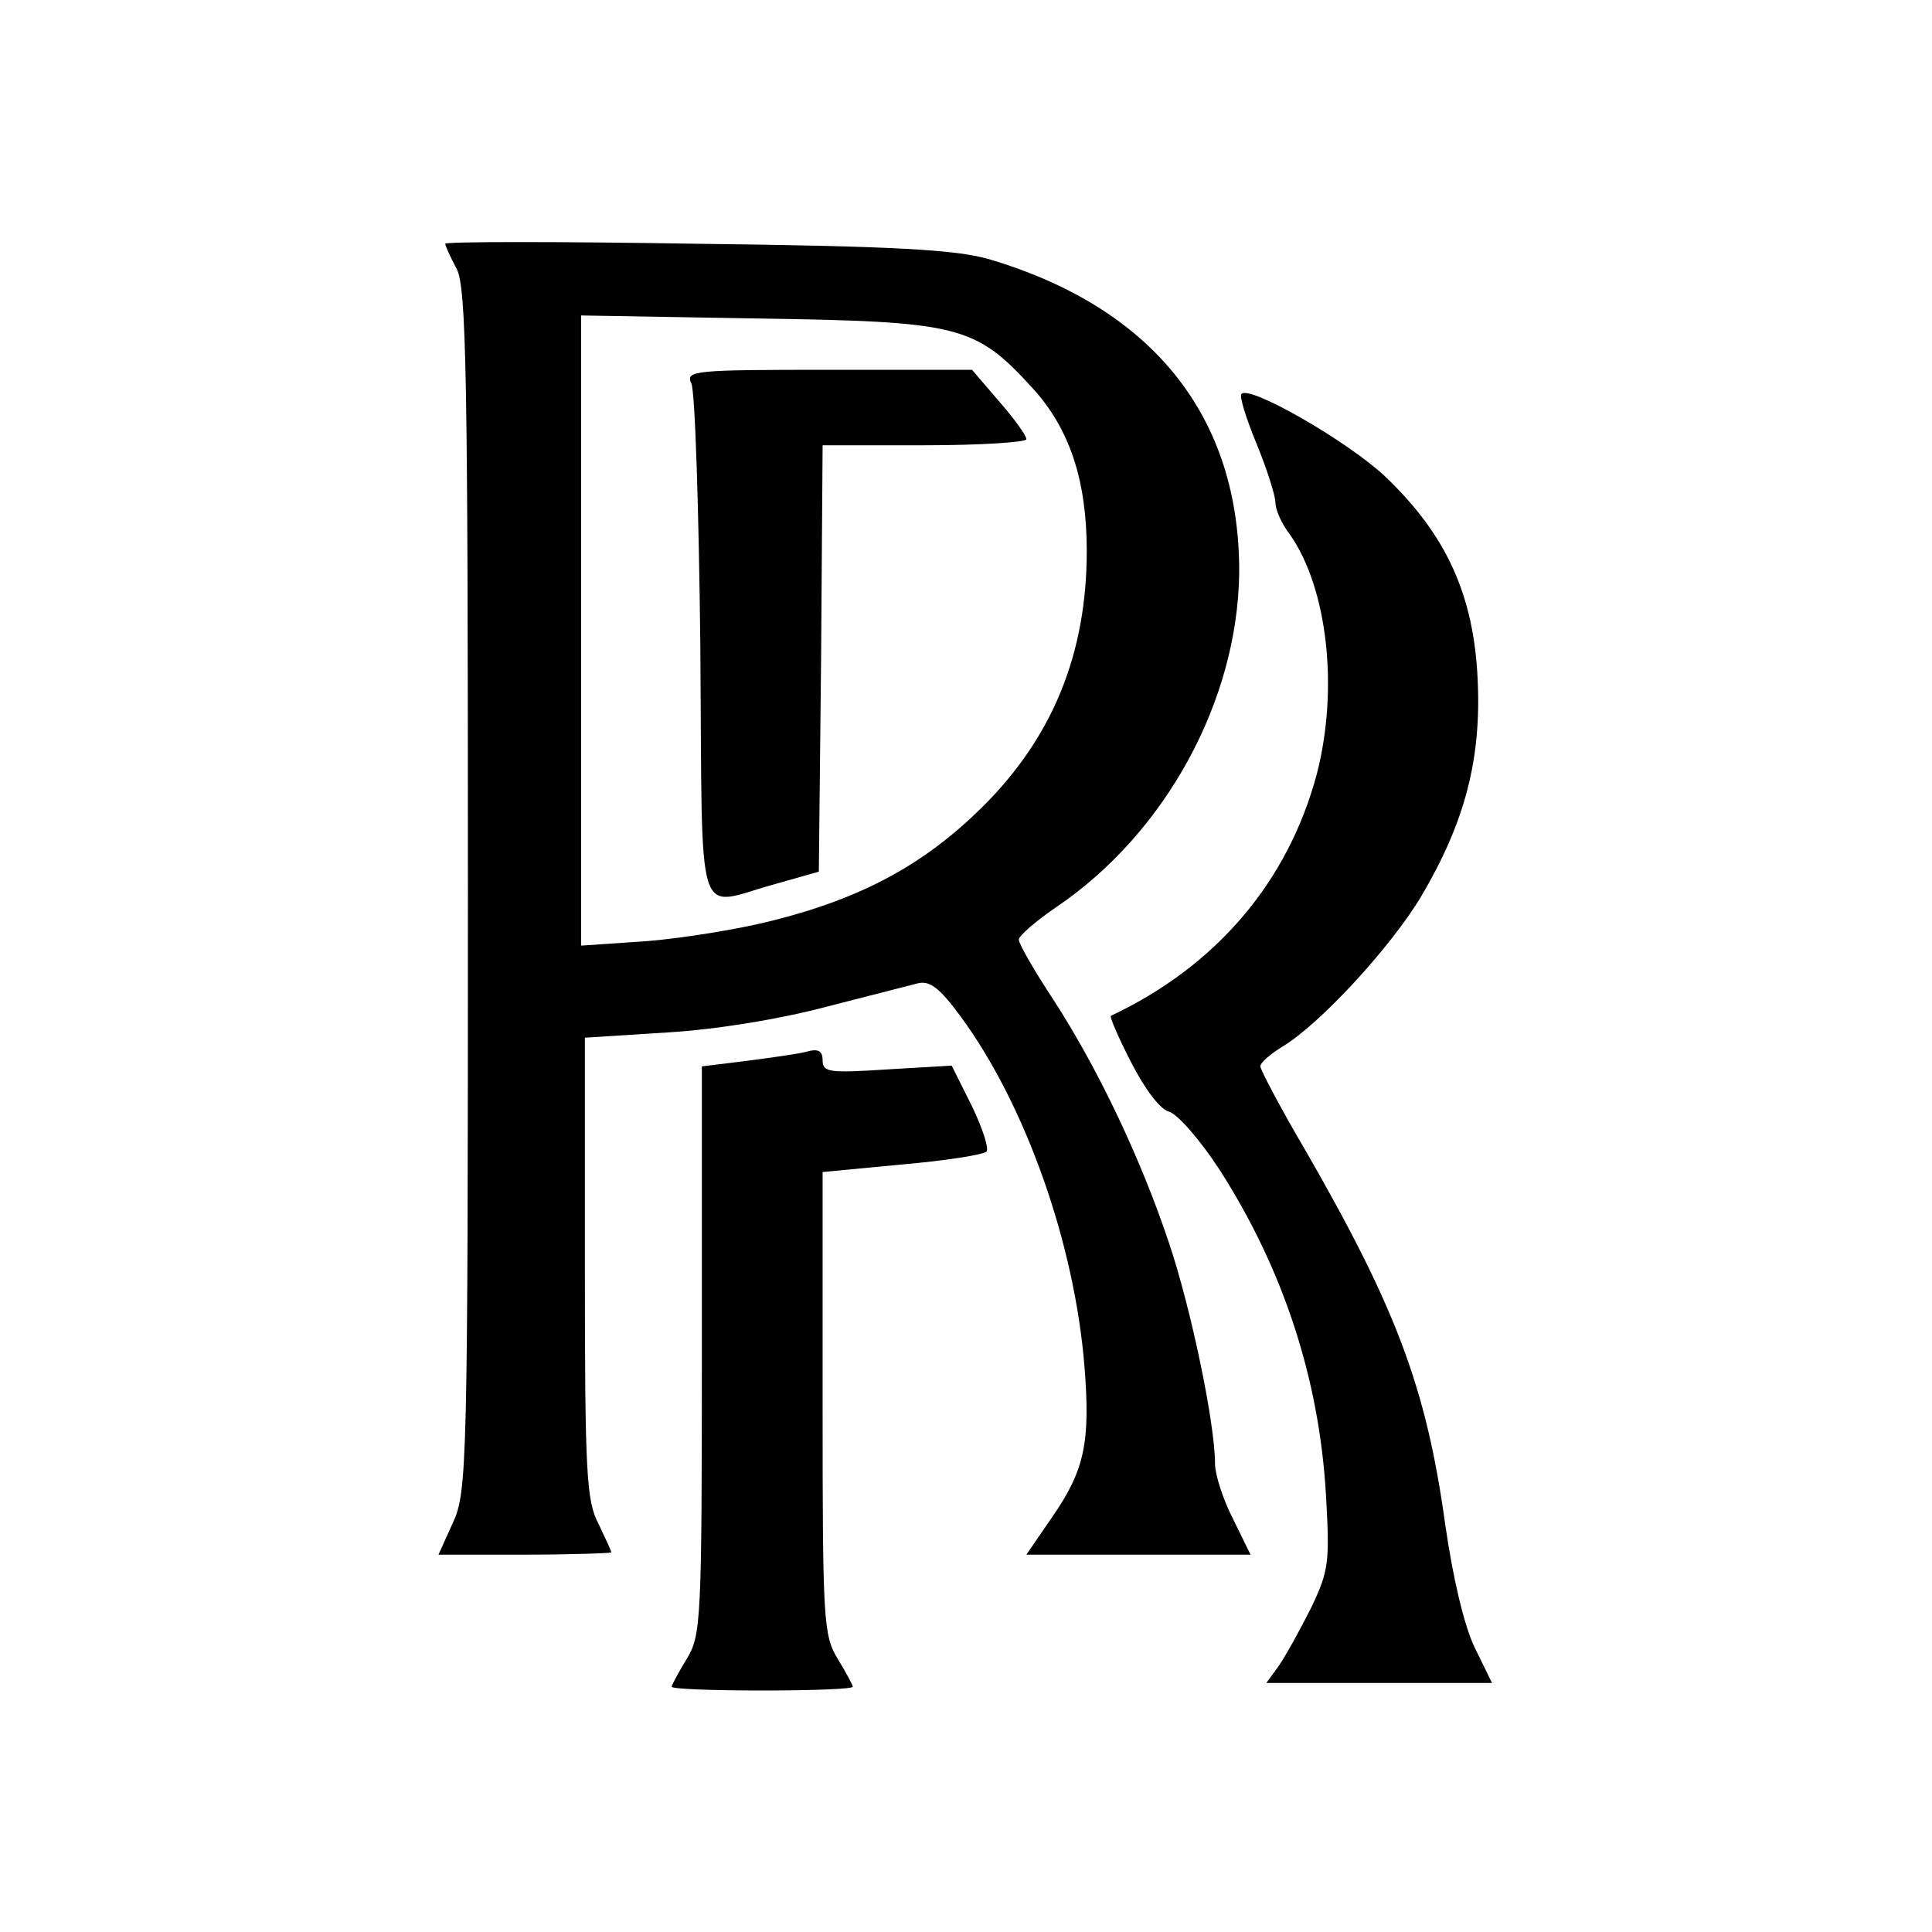 <?xml version="1.0" encoding="utf-8"?>
<!DOCTYPE svg PUBLIC "-//W3C//DTD SVG 1.1//EN" "http://www.w3.org/Graphics/SVG/1.1/DTD/svg11.dtd">
<svg version="1.1" xmlns="http://www.w3.org/2000/svg" width="256px" height="256px" viewBox="0 0 256 256" preserveAspectRatio="xMidYMid meet">
 <g fill="#000000">
  <path d="M89 223.5 c0 -0.2 0.9 -1.9 2 -3.7 1.9 -3.1 2 -5.1 2 -40.9 l0 -37.6 5.7 -0.7 c3.1 -0.4 6.7 -0.9 8 -1.2 1.7 -0.5 2.3 -0.2 2.3 1.1 0 1.6 0.9 1.7 8.6 1.2 l8.5 -0.5 2.7 5.4 c1.4 2.9 2.3 5.7 1.9 6 -0.4 0.4 -5.4 1.2 -11.2 1.7 l-10.5 1 0 30.6 c0 28.8 0.1 30.8 2 33.9 1.1 1.8 2 3.5 2 3.7 0 0.3 -5.4 0.5 -12 0.5 -6.6 0 -12 -0.2 -12 -0.5z"/>
  <path d="M169.4 220.8 c0.9 -1.3 2.8 -4.7 4.3 -7.7 2.4 -5 2.5 -6.1 2 -15 -0.9 -15.5 -5.7 -30 -14.1 -43.1 -2.6 -4 -5.6 -7.4 -6.7 -7.7 -1.2 -0.3 -3.2 -3 -5 -6.5 -1.7 -3.3 -2.9 -6.1 -2.7 -6.2 14 -6.6 23.5 -17.8 27.3 -32.1 2.9 -11.3 1.4 -24.6 -3.6 -31.7 -1.1 -1.4 -1.9 -3.3 -1.9 -4.2 0 -0.9 -1.1 -4.4 -2.5 -7.8 -1.4 -3.4 -2.3 -6.3 -2 -6.6 1.1 -1.2 14.1 6.3 19 10.9 8.1 7.7 11.8 15.7 12.3 27 0.5 10.5 -1.7 18.9 -7.5 28.7 -4 6.7 -13.5 17 -18.4 19.9 -1.6 1 -2.9 2.1 -2.9 2.6 0 0.4 2.6 5.4 5.9 11 12.1 21 16.1 31.6 18.6 49.7 1 7 2.5 13.4 3.9 16.3 l2.3 4.7 -15 0 -14.9 0 1.6 -2.2z"/>
  <path d="M60 201.8 c1.9 -4.1 2 -7.4 2 -83.8 0 -68.6 -0.2 -79.9 -1.5 -82.4 -0.8 -1.5 -1.5 -3 -1.5 -3.3 0 -0.3 15 -0.3 33.3 0 26.2 0.3 34.3 0.8 38.6 2 21.8 6.4 33.4 20.9 33.3 41.6 -0.2 16.9 -9.7 34.4 -24.1 44.2 -2.8 1.9 -5.1 3.9 -5.1 4.4 0 0.6 2.1 4.2 4.6 8 5.9 9.1 11.6 21.1 15.3 32.2 2.9 8.6 6.1 23.9 6.1 29.3 0 1.4 1.1 4.8 2.4 7.3 l2.3 4.7 -14.9 0 -14.8 0 3.5 -5.1 c4.2 -6.1 5 -9.8 4.2 -19.8 -1.3 -16.3 -7.8 -34.7 -16.4 -46.4 -2.8 -3.8 -4.1 -4.8 -5.7 -4.4 -1.2 0.3 -6.6 1.7 -12.1 3.1 -6 1.6 -14.4 3 -21 3.4 l-11 0.7 0 30.5 c0 27.1 0.2 30.9 1.8 33.9 0.9 1.9 1.7 3.6 1.7 3.8 0 0.1 -5.2 0.3 -11.5 0.3 l-11.4 0 1.9 -4.2z m42.3 -79.8 c12 -3 20.2 -7.5 27.8 -15 9.4 -9.3 13.9 -20.4 13.9 -34 0 -9.4 -2.3 -16.3 -7.3 -21.7 -7.5 -8.2 -9.7 -8.7 -36.4 -9.1 l-23.3 -0.4 0 41.8 0 41.7 8.8 -0.6 c4.8 -0.4 12.2 -1.6 16.5 -2.7z"/>
  <path d="M92.8 85.8 c-0.2 -18.3 -0.7 -34.1 -1.2 -35 -0.8 -1.7 0.4 -1.8 18.2 -1.8 l19 0 3.6 4.2 c2 2.3 3.6 4.5 3.6 5 0 0.4 -6.1 0.8 -13.5 0.8 l-13.5 0 -0.2 28.2 -0.3 28.3 -6 1.7 c-10.5 2.9 -9.4 6.3 -9.7 -31.4z"/>
 </g>
</svg>
